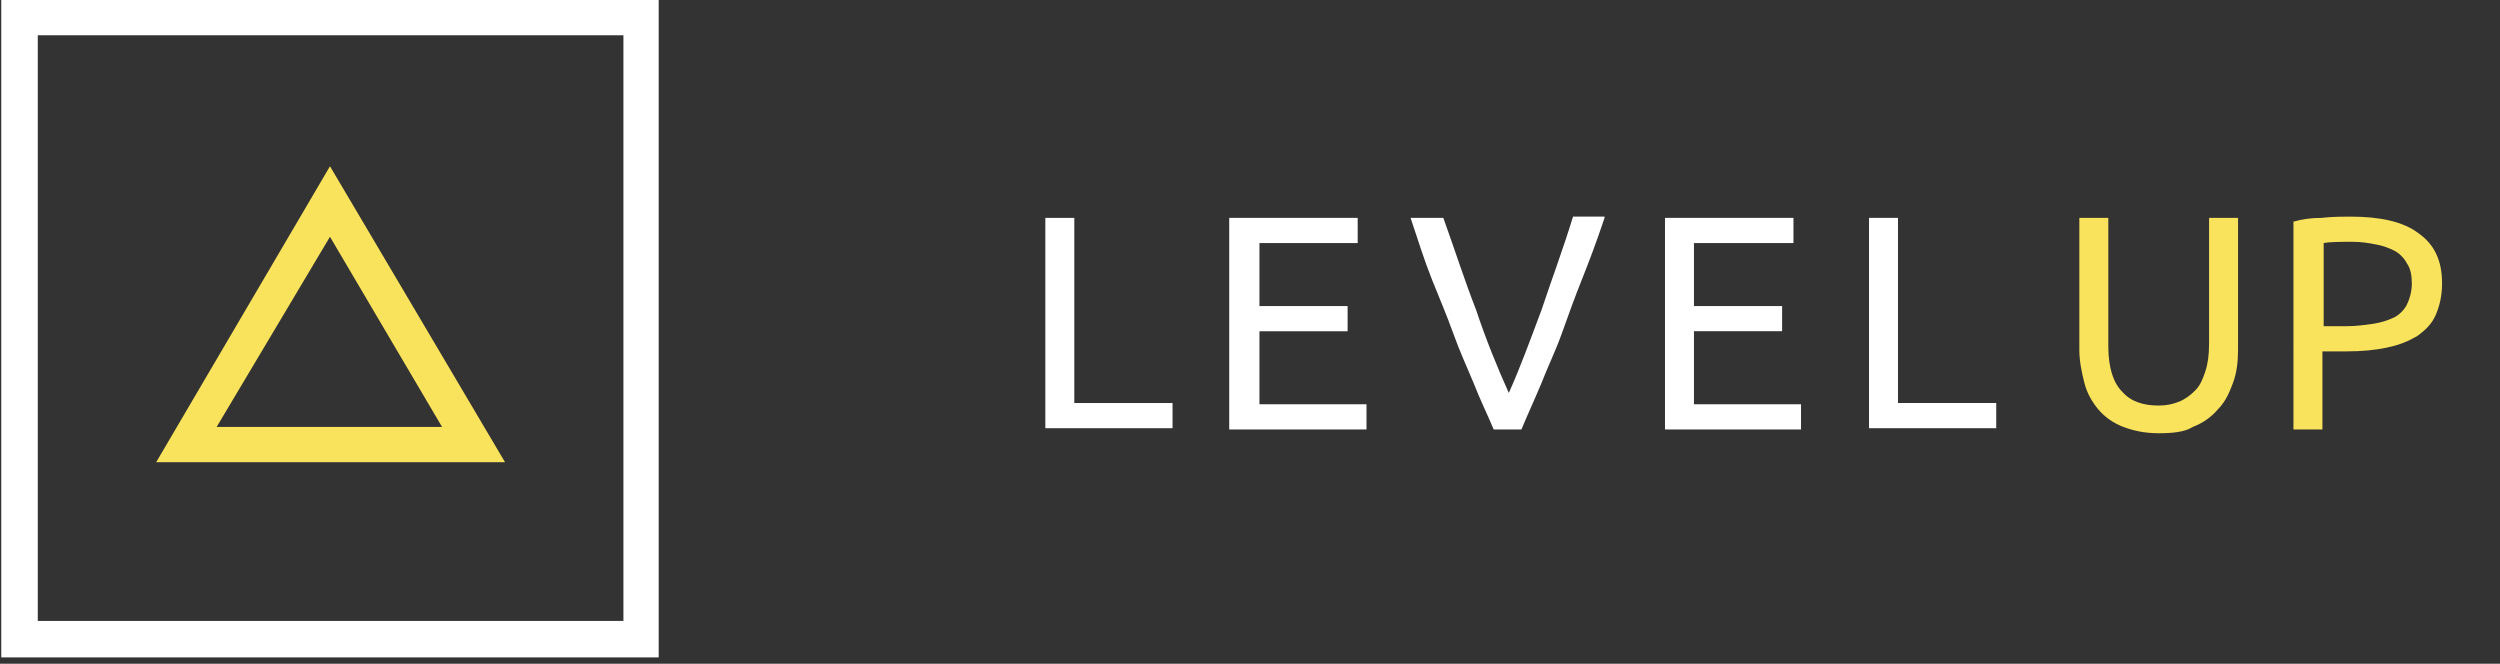 <?xml version="1.0" encoding="utf-8"?>
<!-- Generator: Adobe Illustrator 18.0.0, SVG Export Plug-In . SVG Version: 6.00 Build 0)  -->
<!DOCTYPE svg PUBLIC "-//W3C//DTD SVG 1.1//EN" "http://www.w3.org/Graphics/SVG/1.1/DTD/svg11.dtd">
<svg version="1.1" id="Layer_1" xmlns="http://www.w3.org/2000/svg" xmlns:xlink="http://www.w3.org/1999/xlink" x="0px" y="0px"
	 viewBox="0 0 198.5 52.7" enable-background="new 0 0 198.5 52.7" xml:space="preserve">
<rect x="0" y="0" width="198.5" height="52.7" fill="#333333" stroke="none"/>
<g>
	<g>
		<path fill="#FFFFFF" d="M49.5,2.8v46.5H3V2.8H49.5 M52.3,0H0.1v52.2h52.2V0L52.3,0z"/>
	</g>
</g>
<path fill="#FFFFFF" d="M93.1,32v2H83V17.3h2.3V32H93.1z"/>
<path fill="#FFFFFF" d="M97.6,34.1V17.3h10.2v2H100v5h7v2h-7v5.8h8.5v2H97.6z"/>
<path fill="#FFFFFF" d="M127.4,17.3c-0.6,1.8-1.2,3.4-1.8,4.9c-0.6,1.5-1.1,2.9-1.6,4.3c-0.5,1.4-1.1,2.6-1.6,3.9
	c-0.5,1.2-1.1,2.5-1.6,3.7h-2.2c-0.5-1.2-1.1-2.4-1.6-3.7c-0.5-1.2-1.1-2.5-1.6-3.9c-0.5-1.4-1.1-2.8-1.7-4.3s-1.1-3.1-1.7-4.9h2.6
	c0.9,2.5,1.7,5,2.6,7.3c0.8,2.4,1.7,4.6,2.6,6.6c0.9-2,1.7-4.2,2.6-6.6c0.8-2.4,1.7-4.8,2.5-7.4H127.4z"/>
<path fill="#FFFFFF" d="M132.2,34.1V17.3h10.2v2h-7.9v5h7v2h-7v5.8h8.5v2H132.2z"/>
<path fill="#FFFFFF" d="M158.5,32v2h-10.1V17.3h2.3V32H158.5z"/>
<path fill="#FAE35C" d="M171.4,34.4c-1.1,0-2-0.2-2.8-0.5c-0.8-0.3-1.5-0.8-2-1.4c-0.5-0.6-0.9-1.3-1.1-2.1
	c-0.2-0.8-0.4-1.7-0.4-2.6V17.3h2.3v10.2c0,1.7,0.4,2.9,1.1,3.6c0.7,0.8,1.7,1.1,2.9,1.1c0.6,0,1.1-0.1,1.6-0.3
	c0.5-0.2,0.9-0.5,1.3-0.9c0.4-0.4,0.6-0.9,0.8-1.5c0.2-0.6,0.3-1.3,0.3-2.2V17.3h2.3v10.5c0,0.9-0.1,1.8-0.4,2.6
	c-0.3,0.8-0.6,1.5-1.2,2.1c-0.5,0.6-1.2,1.1-2,1.4C173.5,34.3,172.5,34.4,171.4,34.4z"/>
<path fill="#FAE35C" d="M186.6,17.2c2.4,0,4.2,0.4,5.4,1.3c1.3,0.9,1.9,2.2,1.9,4c0,1-0.2,1.8-0.5,2.5c-0.3,0.7-0.8,1.2-1.5,1.7
	c-0.7,0.4-1.4,0.7-2.4,0.9c-0.9,0.2-2,0.3-3.2,0.3h-1.9v6.2h-2.3V17.6c0.7-0.2,1.4-0.3,2.2-0.3C185.2,17.2,186,17.2,186.6,17.2z
	 M186.8,19.2c-1,0-1.8,0-2.3,0.1v6.6h1.8c0.8,0,1.5-0.1,2.2-0.2c0.6-0.1,1.2-0.3,1.6-0.5c0.4-0.2,0.8-0.6,1-1c0.2-0.4,0.4-1,0.4-1.7
	c0-0.6-0.1-1.2-0.4-1.6c-0.2-0.4-0.6-0.8-1-1c-0.4-0.2-0.9-0.4-1.5-0.5C188.1,19.3,187.5,19.2,186.8,19.2z"/>
<g>
	<g>
		<path fill="#FAE35C" d="M26.2,18.8l8.9,15.1h-8.8h-0.3h-8.8L26.2,18.8 M26.2,13.2L12.4,36.7h13.7h0.3h13.7L26.2,13.2L26.2,13.2z"
			/>
	</g>
</g>
</svg>
